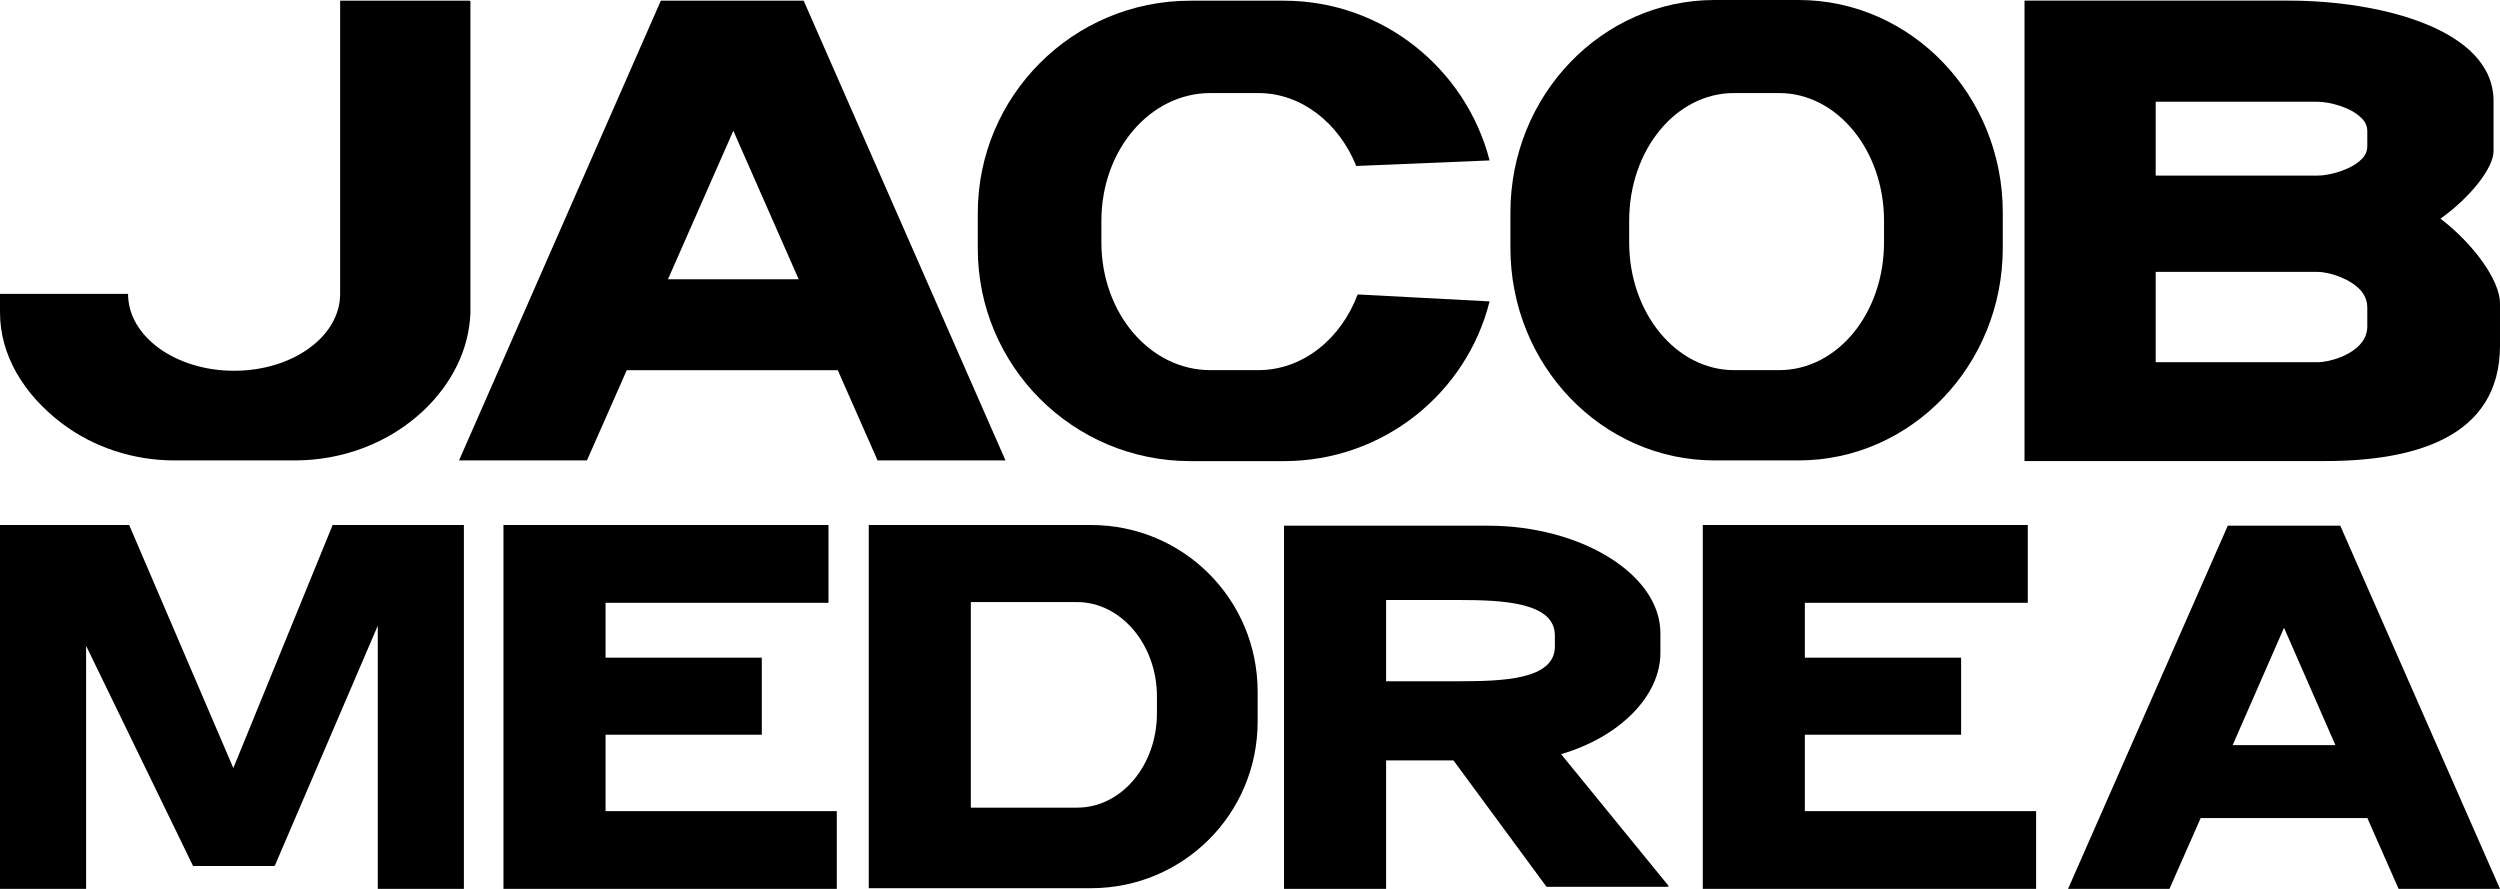 <?xml version="1.0" encoding="UTF-8"?>
<svg id="Ebene_1" xmlns="http://www.w3.org/2000/svg" version="1.1" viewBox="0 0 3600 1280">
  <!-- Generator: Adobe Illustrator 29.3.1, SVG Export Plug-In . SVG Version: 2.1.0 Build 151)  -->
  <defs>
    <style>
      .st0 {
        fill: none;
      }
    </style>
  </defs>
  <path d="M676.3,1h-186.5v422.2c0,61.5-68.7,110.7-152.7,110.7s-152.7-49.2-152.7-110.7H0v26.6c0,61.5,33.8,117.8,89.2,159.9,46.1,34.8,103.5,53.3,161.9,53.3h173.2c68.7,0,135.3-24.6,185.5-71.7,41-38.9,65.6-88.1,67.6-140.4v-26.6h0V2l-1-1Z"/>
  <path d="M1263.7,663h184.2L1157.3,1h-205.7l-290.6,662h184.2l57.3-129.9h303.9l57.3,129.9h0ZM961.9,402.1l94.1-213.8,94.1,213.8h-188.3Z"/>
  <path d="M1955,424c-24,64-79,109-143,109h-69c-87,0-157-82-157-184v-31c0-102,70-184,157-184h69c62,0,116,43,141,105l192-8C2111,99,1991,1,1849,1h-135c-169,0-306,137-306,306v51c0,169,137,306,306,306h135c143,0,263-98,296-230l-190-10h0Z"/>
  <path d="M2590,0h-121c-162,0-294,137-294,306v51c0,169,132,306,294,306h121c162,0,294-137,294-306v-51c0-169-132-306-294-306ZM2713,349c0,102-67,184-151,184h-65c-83,0-151-82-151-184v-31c0-102,67-184,151-184h65c83,0,151,82,151,184v31Z"/>
  <path d="M3600,436.8c0-33-38.2-85.7-85.7-121.9,43.4-31,76.4-73.3,76.4-97.1v-72.3c0-104.3-165.2-144.6-294.3-144.6h-381.1v663h432.7c129.1,0,252-34.1,252-166.3M3408.9,469.9c0,9.3-3.1,17.6-9.3,24.8-13.4,16.5-43.4,26.9-63,26.9h-232.4v-130.1h232.4c18.6,0,48.5,10.3,63,26.9,6.2,7.2,9.3,15.5,9.3,24.8v26.9ZM3408.9,210.6c0,7.2-3.1,14.5-9.3,19.6-13.4,13.4-43.4,22.7-63,22.7h-232.4v-106.4h232.4c18.6,0,48.5,8.3,63,22.7,6.2,5.2,9.3,12.4,9.3,19.6v22.7-1Z"/>
  <polygon points="606 756 544 756 479 756 336 1106 186 756 124 756 39 756 0 756 0 1280 124 1280 124 930 278 1247 396 1247 395 1246 396 1246 544 901 544 1280 668 1280 668 756 606 756"/>
  <polygon points="872 1168 872 1058 1097 1058 1097 947 872 947 872 868 1193 868 1193 756 872 756 725 756 725 868 725 947 725 1058 725 1168 725 1224 725 1280 1205 1280 1205 1168 872 1168"/>
  <polygon points="2599 1168 2599 1058 2824 1058 2824 947 2599 947 2599 868 2920 868 2920 756 2599 756 2452 756 2452 868 2452 947 2452 1058 2452 1168 2452 1224 2452 1280 2932 1280 2932 1168 2599 1168"/>
  <path d="M1571,756h-320v523h320c133,0,240-107,240-240v-43c0-133-107-240-240-240ZM1666,1027c0,75-51,136-115,136h-153v-296h153c63,0,115,61,115,136v25-1Z"/>
  <path d="M2403,1276l-155-190c85-25,143-84,143-146v-28c0-86-116-155-248-155h-294v523h147v-185h97l134,182h175l1-1ZM1996,864h104c63,0,139,3,139,51v16c0,48-76,50-139,50h-104v-117Z"/>
  <path d="M3454,1280h146l-230-523h-162l-230,523h146l45-102h240l45,102ZM3215,1073l74-169,74,169h-148Z"/>
  <line class="st0" x1="5663.9" y1="-4335.8" x2="5709.4" y2="-5357.6"/>
  <line class="st0" x1="9549.4" y1="-3255.4" x2="9640.5" y2="-3320.5"/>
</svg>